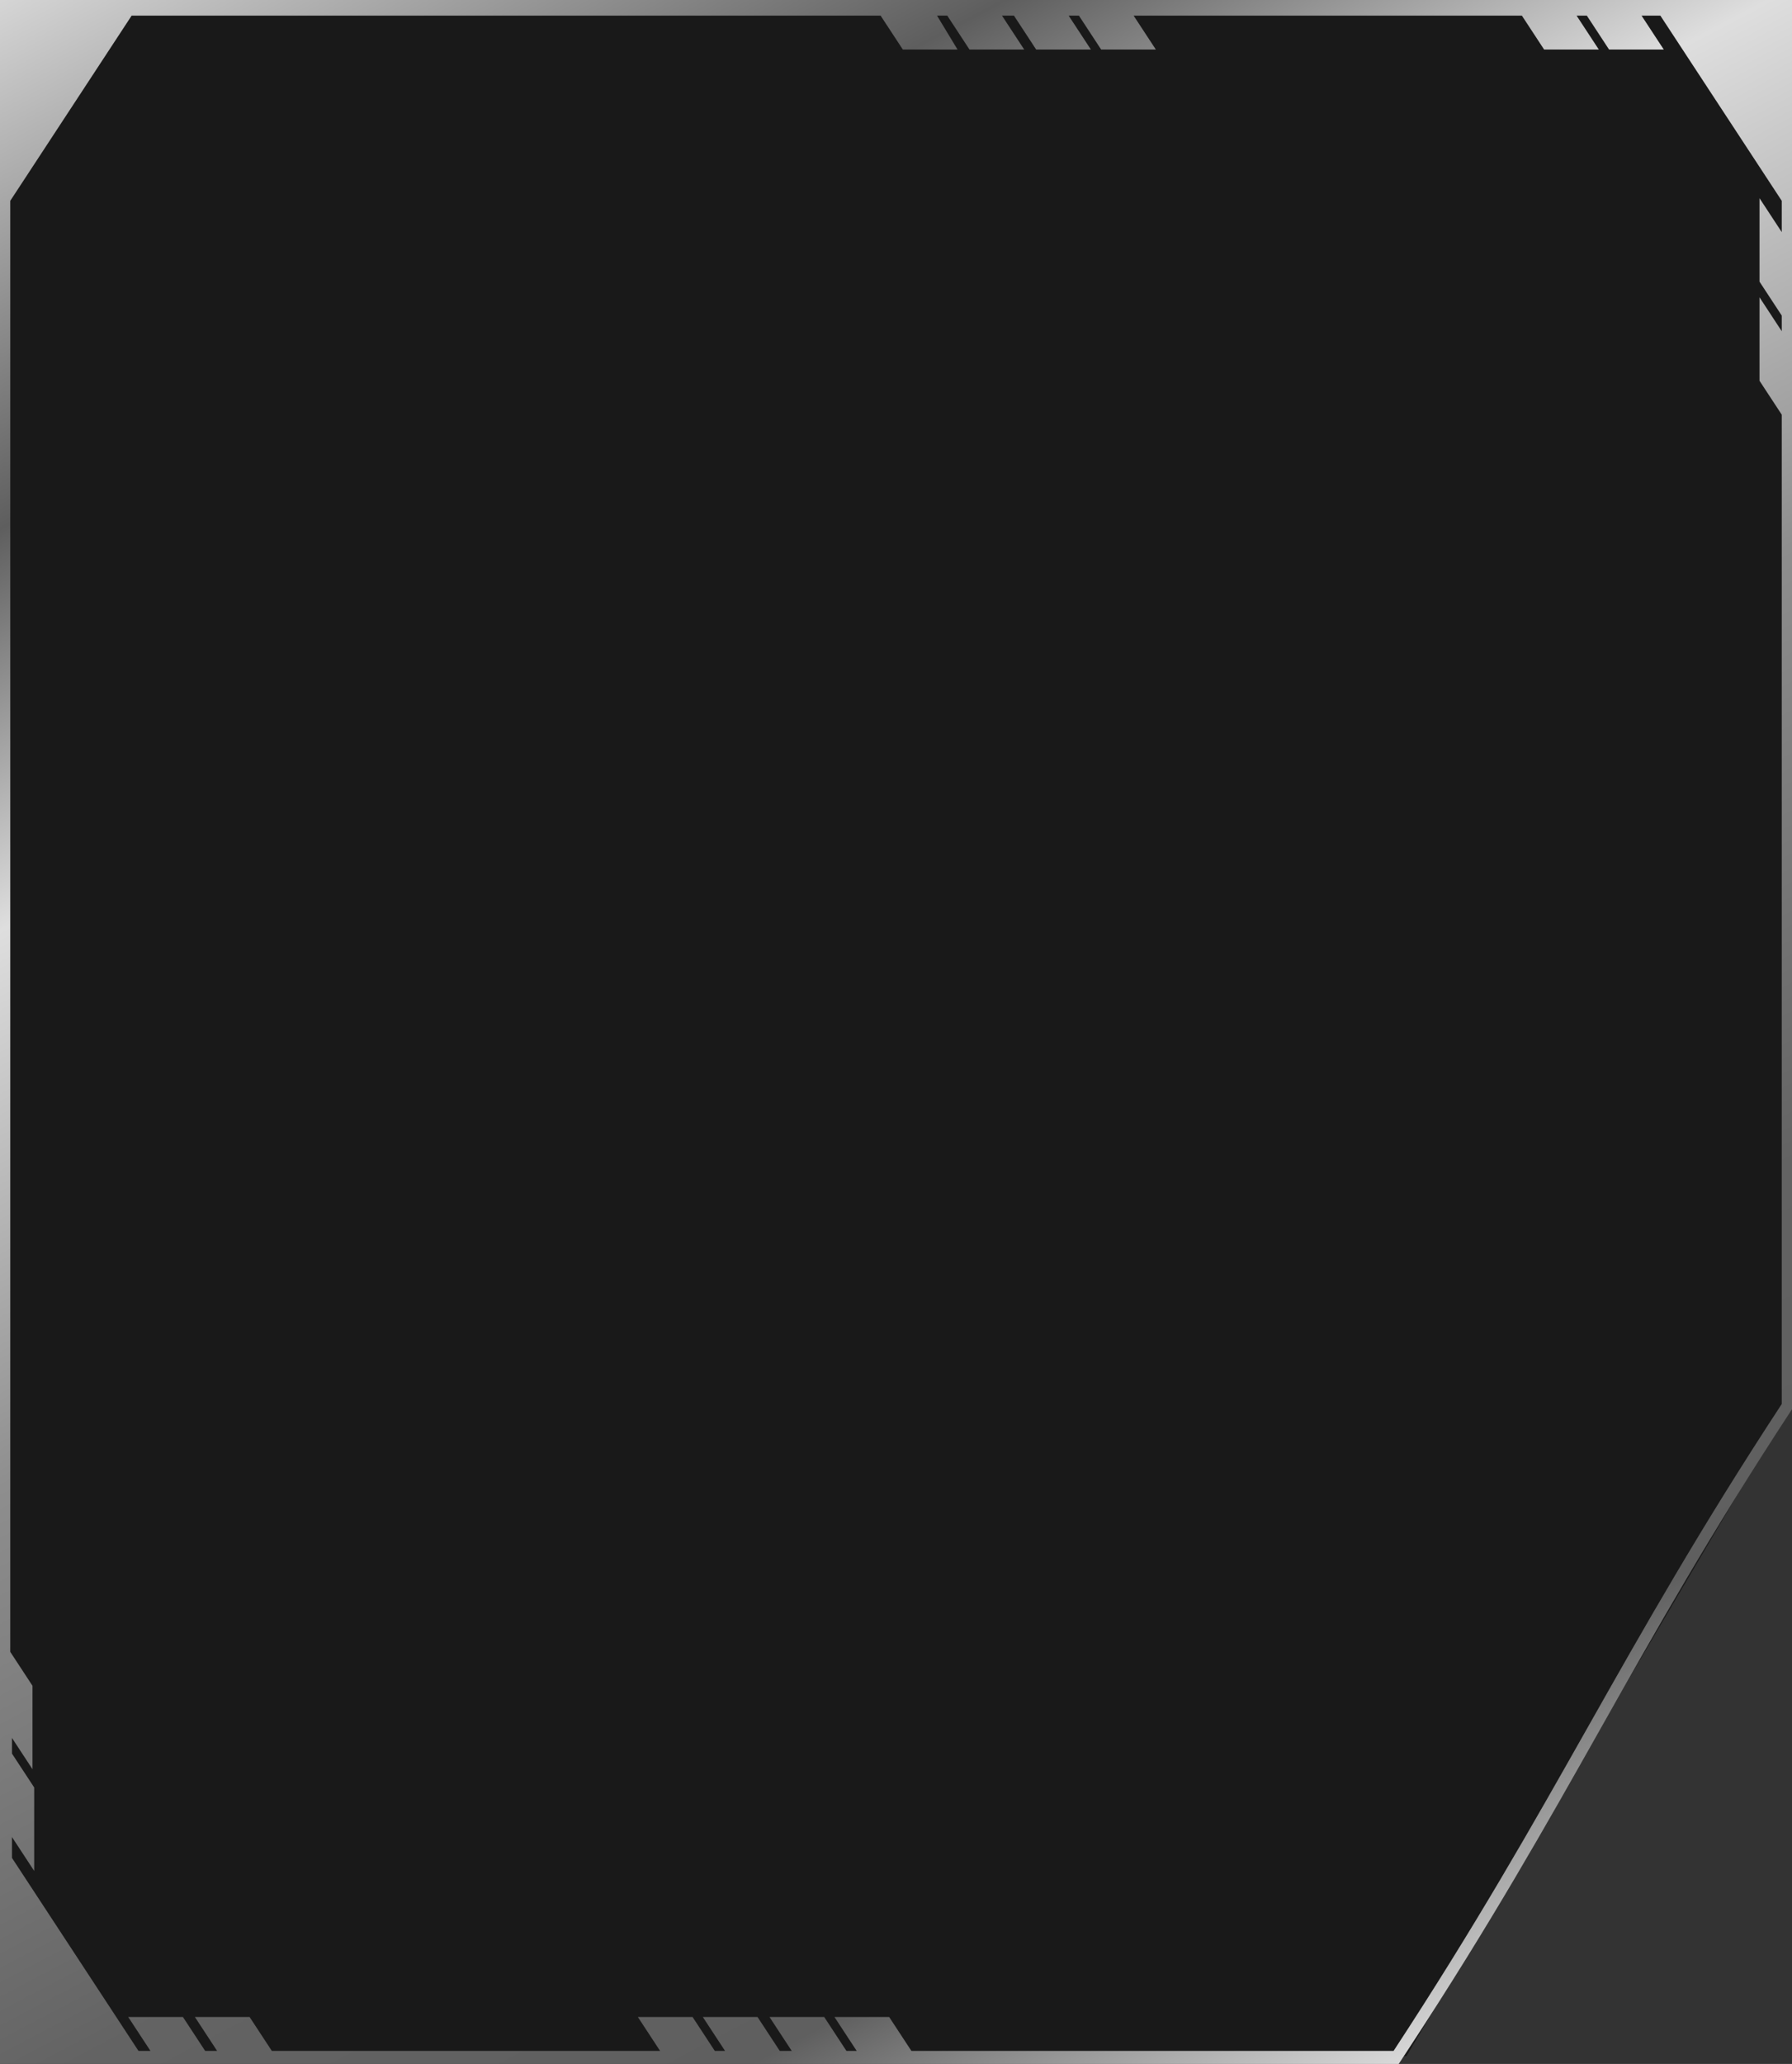 <svg width="344" height="396" viewBox="0 0 344 396" fill="none" xmlns="http://www.w3.org/2000/svg">
<rect x="0" y="0" width="344" height="396" fill="#333333" stroke="none"/>
<path d="M344 2H1V394.5H270L344 269V2Z" fill="black" fill-opacity="0.5"/>
<path d="M0 0V396H268.502C269.158 394.999 269.814 393.998 270.471 392.998C301.647 345.46 312.824 317.922 344 270.385V0H0ZM342.031 44.535C340.718 42.534 339.077 40.032 337.765 38.03V54.043L342.031 60.548V63.55L337.765 57.045V73.058L342.031 79.563V269.384C310.526 317.422 299.022 345.46 267.517 393.498H174.954L170.687 386.993H160.186L164.452 393.498H162.483L158.217 386.993H147.715L151.981 393.498H149.684L145.418 386.993H134.916L139.183 393.498H137.214L132.947 386.993H122.446L126.712 393.498H52.18L47.913 386.993H37.412L41.678 393.498H39.381L35.115 386.993H24.613L28.879 393.498H26.582L2.297 356.469V352.466C3.61 354.467 5.251 356.969 6.563 358.971V342.958L2.297 336.453V333.45L6.235 339.455V323.443L1.969 316.937V38.531L25.269 3.002H169.046L173.313 9.508H183.814L179.876 3.002H181.845L186.111 9.508H196.613L192.347 3.002H194.644L198.91 9.508H209.412L205.146 3.002H207.115L211.381 9.508H221.882L217.616 3.002H292.149L296.415 9.508H306.916L302.65 3.002H304.619L308.885 9.508H319.387L315.121 3.002H318.731L342.031 38.531V44.535Z" fill="url(#paint0_linear_2158_183)"/>
<defs>
<linearGradient id="paint0_linear_2158_183" x1="-94.754" y1="14.372" x2="238.964" y2="649.18" gradientUnits="userSpaceOnUse">
<stop stop-color="white"/>
<stop offset="0.169" stop-color="#5E5E5E"/>
<stop offset="0.264" stop-color="#DEDEDE"/>
<stop offset="0.396" stop-color="#8E8E8E"/>
<stop offset="0.542" stop-color="#636363"/>
<stop offset="0.626" stop-color="#5F5F5F"/>
<stop offset="0.718" stop-color="#EAEAEA"/>
<stop offset="0.791" stop-color="white"/>
<stop offset="1" stop-color="#454545"/>
</linearGradient>
</defs>
</svg>
